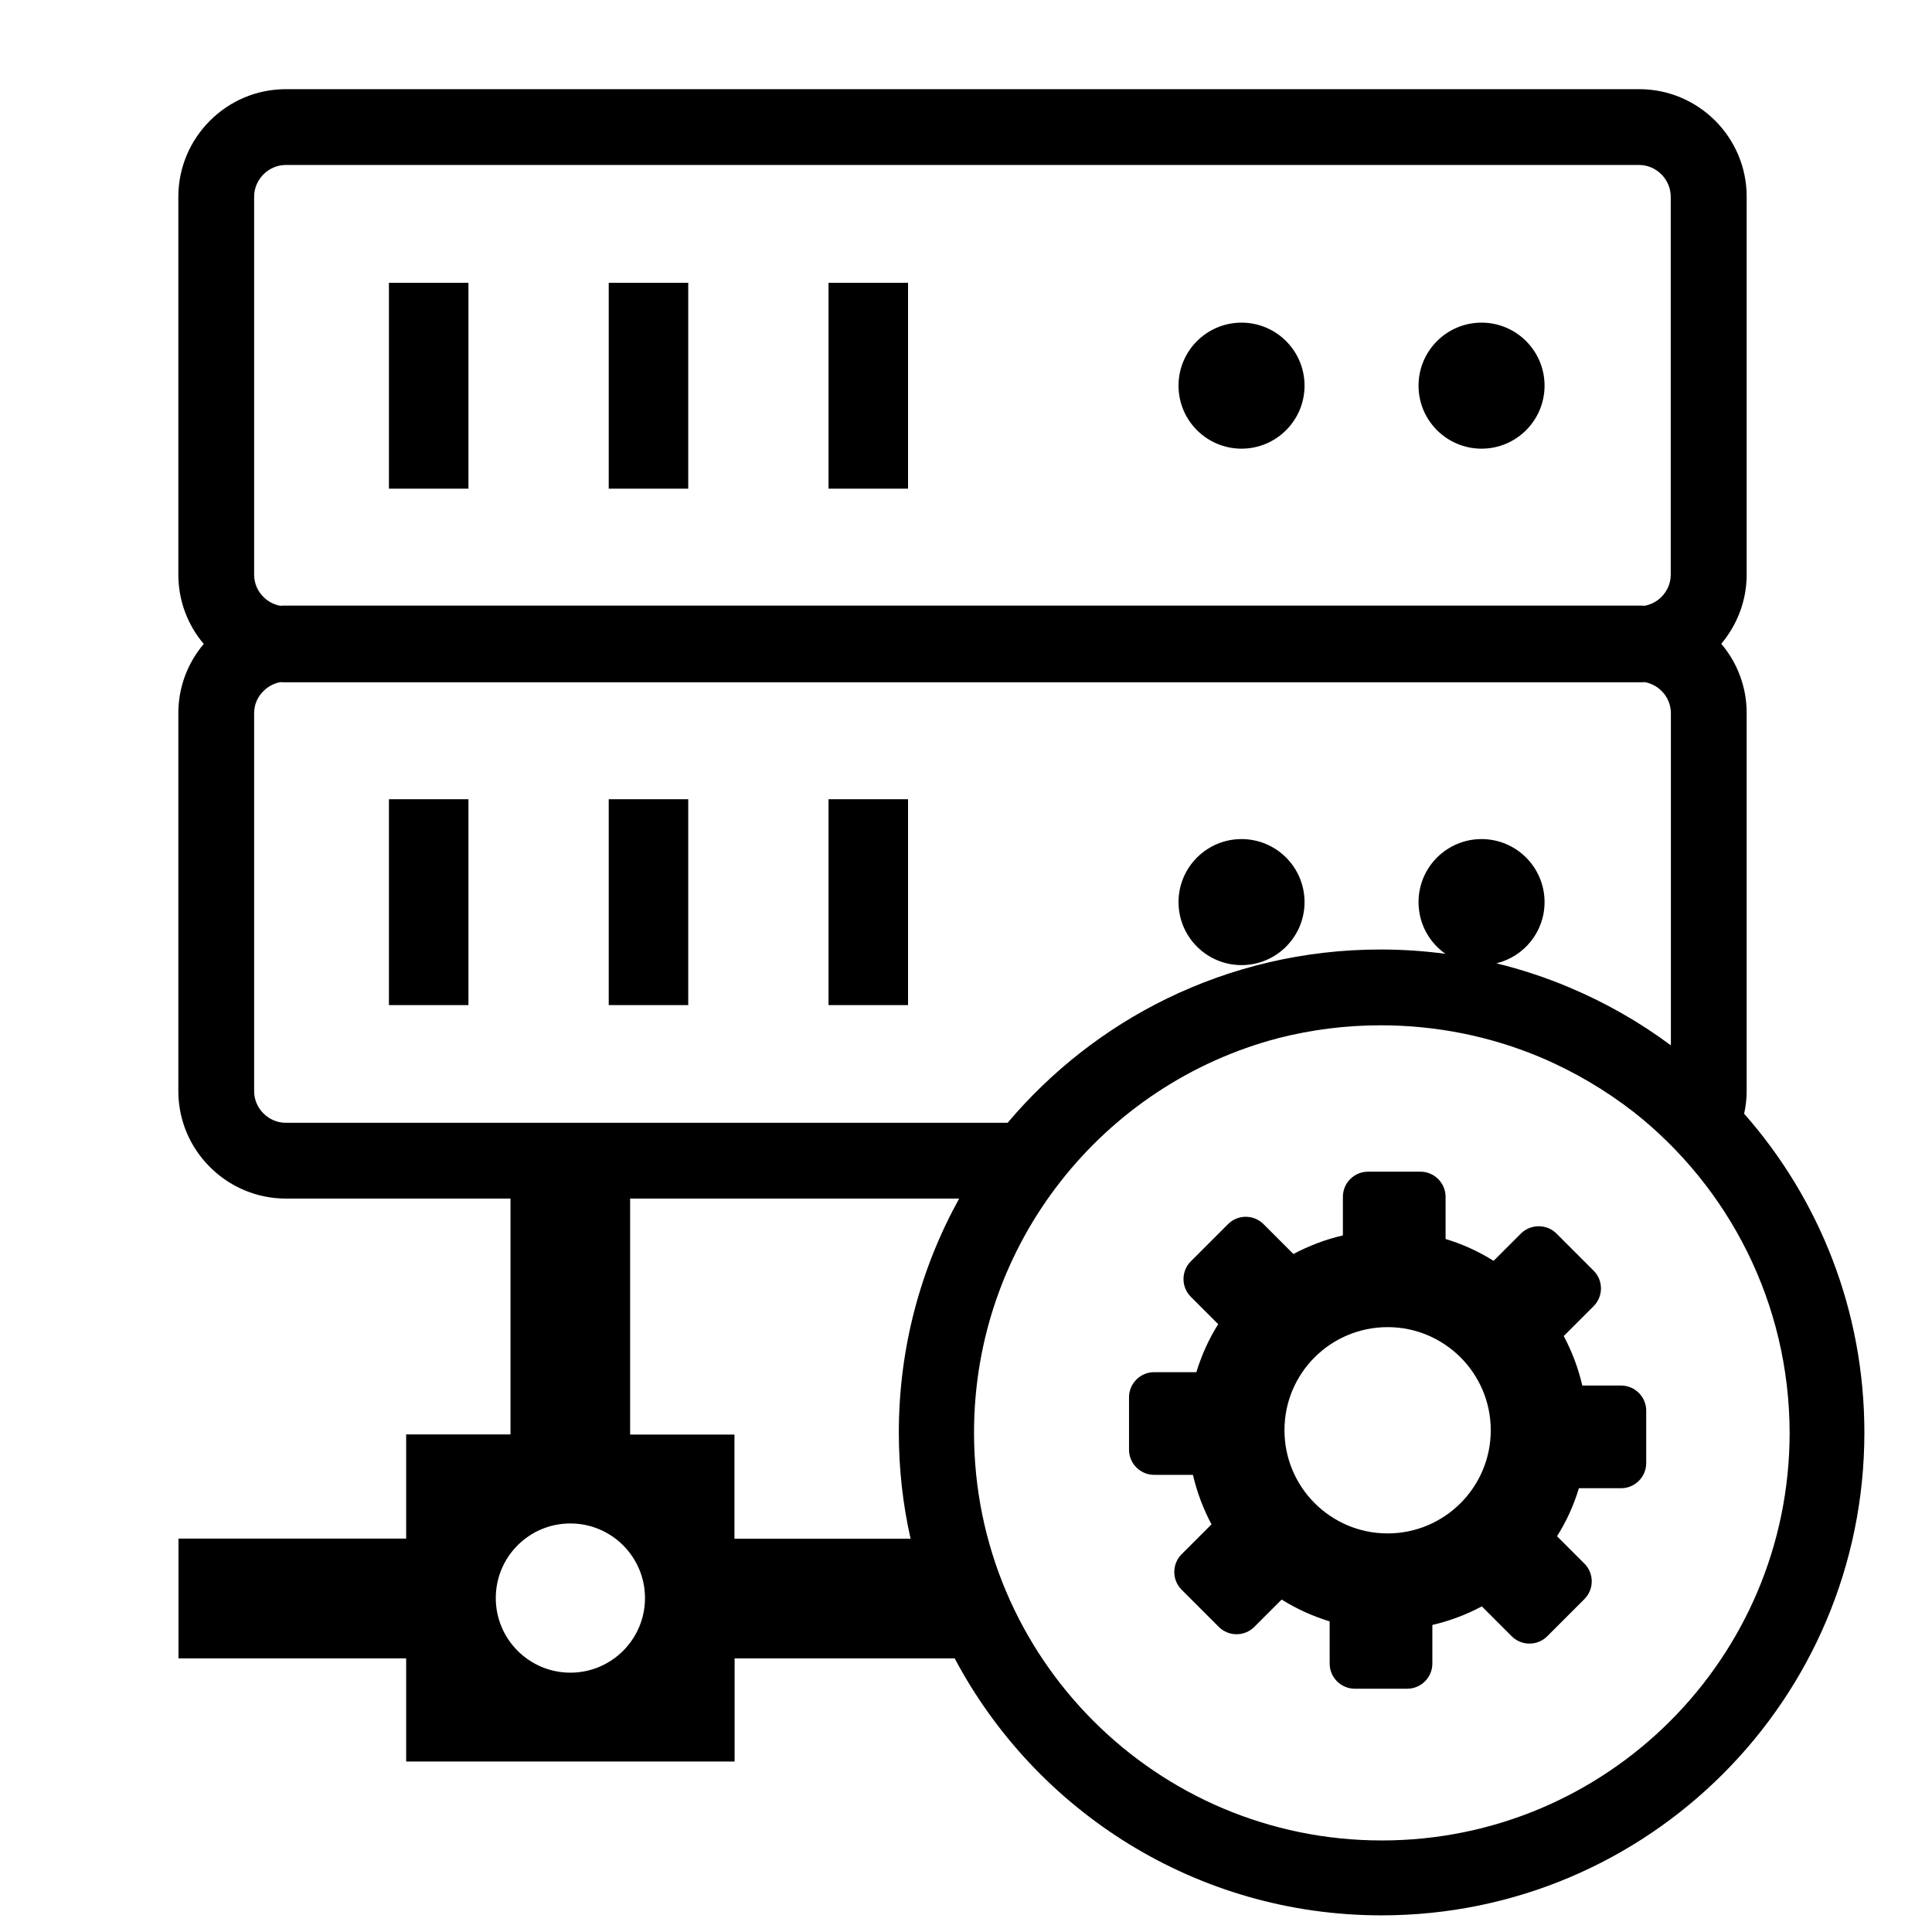 <svg xmlns="http://www.w3.org/2000/svg" viewBox="-12 -6 130 130">
  <defs>
    <style>
      .branch-icon {
        fill-rule: evenodd;
        clip-rule: evenodd;
      }
    </style>
  </defs>
  <g>
    <path class="branch-icon" d="M105.36,68.94c5.04,5.72,8.09,13.23,8.09,21.45c0,17.94-14.54,32.49-32.49,32.49 c-12.45,0-23.27-7.01-28.72-17.29H37.43v6.94h-22.1v-6.94H0.01v-8.06h15.32v-7.01h7.02V74.65H7.24c-1.99,0-3.8-0.81-5.11-2.12 C0.81,71.22,0,69.41,0,67.42V41.99c0-1.77,0.64-3.4,1.71-4.66C0.64,36.07,0,34.44,0,32.66V7.24c0-1.99,0.81-3.8,2.12-5.11 C3.43,0.81,5.24,0,7.24,0h91.06c1.99,0,3.8,0.81,5.11,2.12c1.31,1.31,2.12,3.12,2.12,5.11v25.43c0,1.77-0.65,3.4-1.71,4.66 c1.07,1.26,1.71,2.89,1.71,4.66v25.43C105.53,67.93,105.47,68.44,105.36,68.94L105.36,68.94z M92.73,77l2.5,2.5 c0.66,0.66,0.66,1.73,0,2.39l-2.01,2.01c0.56,1.05,0.98,2.17,1.25,3.33l2.61,0c0.93,0,1.69,0.76,1.69,1.69v3.53 c0,0.93-0.76,1.69-1.69,1.69h-2.84c-0.34,1.14-0.84,2.23-1.47,3.23l1.84,1.84c0.66,0.66,0.66,1.73,0,2.39l-2.5,2.5 c-0.66,0.66-1.73,0.66-2.39,0l-2.01-2.01c-1.05,0.56-2.17,0.98-3.33,1.25v2.6c0,0.93-0.76,1.69-1.69,1.69h-3.53 c-0.93,0-1.69-0.76-1.69-1.69v-2.84c-1.14-0.35-2.23-0.84-3.23-1.47l-1.84,1.84c-0.66,0.66-1.73,0.66-2.39,0l-2.5-2.5 c-0.66-0.66-0.66-1.73,0-2.39l2.01-2.01c-0.56-1.05-0.98-2.17-1.25-3.33l-2.61,0c-0.93,0-1.69-0.76-1.69-1.69v-3.53 c0-0.93,0.76-1.69,1.69-1.69h2.84c0.35-1.14,0.84-2.23,1.47-3.23l-1.84-1.84c-0.66-0.66-0.66-1.73,0-2.39l2.5-2.5 c0.66-0.66,1.73-0.66,2.39,0l2.01,2.01c1.04-0.55,2.15-0.98,3.33-1.25l0-2.6c0-0.93,0.76-1.69,1.69-1.69h3.53 c0.93,0,1.69,0.76,1.69,1.69v2.84c1.14,0.34,2.23,0.84,3.23,1.47L90.34,77C91,76.35,92.08,76.35,92.73,77L92.73,77L92.73,77z M81.37,83.3c3.83,0,6.94,3.11,6.94,6.94c0,3.83-3.11,6.94-6.94,6.94c-3.83,0-6.94-3.11-6.94-6.94 C74.42,86.41,77.53,83.3,81.37,83.3L81.37,83.3z M49.27,97.53c-0.52-2.3-0.79-4.69-0.79-7.14c0-5.71,1.48-11.08,4.06-15.74H30.4 v15.88h7.02v7.01H49.27L49.27,97.53z M26.38,96.51c2.77,0,5.02,2.25,5.02,5.02c0,2.77-2.25,5.02-5.02,5.02 c-2.77,0-5.02-2.25-5.02-5.02C21.36,98.76,23.6,96.51,26.38,96.51L26.38,96.51z M14.17,13.03h5.35v13.85h-5.35V13.03L14.17,13.03z M87.69,50.46c2.34,0,4.24,1.9,4.24,4.24c0,2-1.38,3.67-3.24,4.12c1.68,0.41,3.31,0.95,4.88,1.61c2.45,1.03,4.75,2.34,6.86,3.91 V41.99c0-0.58-0.24-1.12-0.63-1.5c-0.3-0.3-0.69-0.51-1.12-0.59c-0.13,0.01-0.26,0.01-0.38,0.01H7.24c-0.13,0-0.26,0-0.38-0.01 c-0.43,0.08-0.82,0.29-1.12,0.59C5.34,40.87,5.1,41.4,5.1,41.99v25.43c0,0.58,0.24,1.12,0.63,1.5c0.39,0.39,0.92,0.63,1.5,0.63 H55.8c2.94-3.48,6.58-6.34,10.7-8.35c4.35-2.12,9.23-3.31,14.39-3.31c1.48,0,2.94,0.1,4.37,0.29c-1.1-0.77-1.81-2.04-1.81-3.48 C83.45,52.36,85.35,50.46,87.69,50.46L87.69,50.46z M71.54,50.46c2.34,0,4.24,1.9,4.24,4.24c0,2.34-1.9,4.24-4.24,4.24 c-2.34,0-4.24-1.9-4.24-4.24C67.3,52.36,69.2,50.46,71.54,50.46L71.54,50.46z M43.75,47.78h5.35v13.85h-5.35V47.78L43.75,47.78z M28.96,47.78h5.35v13.85h-5.35V47.78L28.96,47.78z M14.17,47.78h5.35v13.85h-5.35V47.78L14.17,47.78z M87.69,15.71 c2.34,0,4.24,1.9,4.24,4.24c0,2.34-1.9,4.24-4.24,4.24c-2.34,0-4.24-1.9-4.24-4.24C83.45,17.61,85.35,15.71,87.69,15.71 L87.69,15.71z M71.54,15.71c2.34,0,4.24,1.9,4.24,4.24c0,2.34-1.9,4.24-4.24,4.24c-2.34,0-4.24-1.9-4.24-4.24 C67.3,17.61,69.2,15.71,71.54,15.71L71.54,15.71z M43.75,13.03h5.35v13.85h-5.35V13.03L43.75,13.03z M28.96,13.03h5.35v13.85h-5.35 V13.03L28.96,13.03z M6.85,34.76c0.13-0.01,0.26-0.01,0.38-0.01h91.06c0.13,0,0.26,0,0.38,0.01c0.43-0.08,0.82-0.29,1.12-0.59 c0.39-0.39,0.63-0.92,0.63-1.5V7.24c0-0.58-0.24-1.12-0.63-1.51c-0.39-0.39-0.92-0.63-1.5-0.63H7.24c-0.58,0-1.12,0.24-1.51,0.63 C5.34,6.12,5.1,6.65,5.1,7.24v25.43c0,0.58,0.24,1.12,0.63,1.5C6.03,34.47,6.42,34.68,6.85,34.76L6.85,34.76z M97.96,68.85 c-1.93-1.5-4.06-2.76-6.34-3.72c-3.29-1.38-6.92-2.14-10.72-2.14c-2.37,0-4.67,0.3-6.87,0.86c-11.79,3.08-20.49,13.8-20.49,26.55 c0,15.15,12.28,27.44,27.44,27.44s27.44-12.28,27.44-27.44C108.4,81.66,104.32,73.88,97.96,68.85L97.96,68.85z"/>
  </g>
</svg>